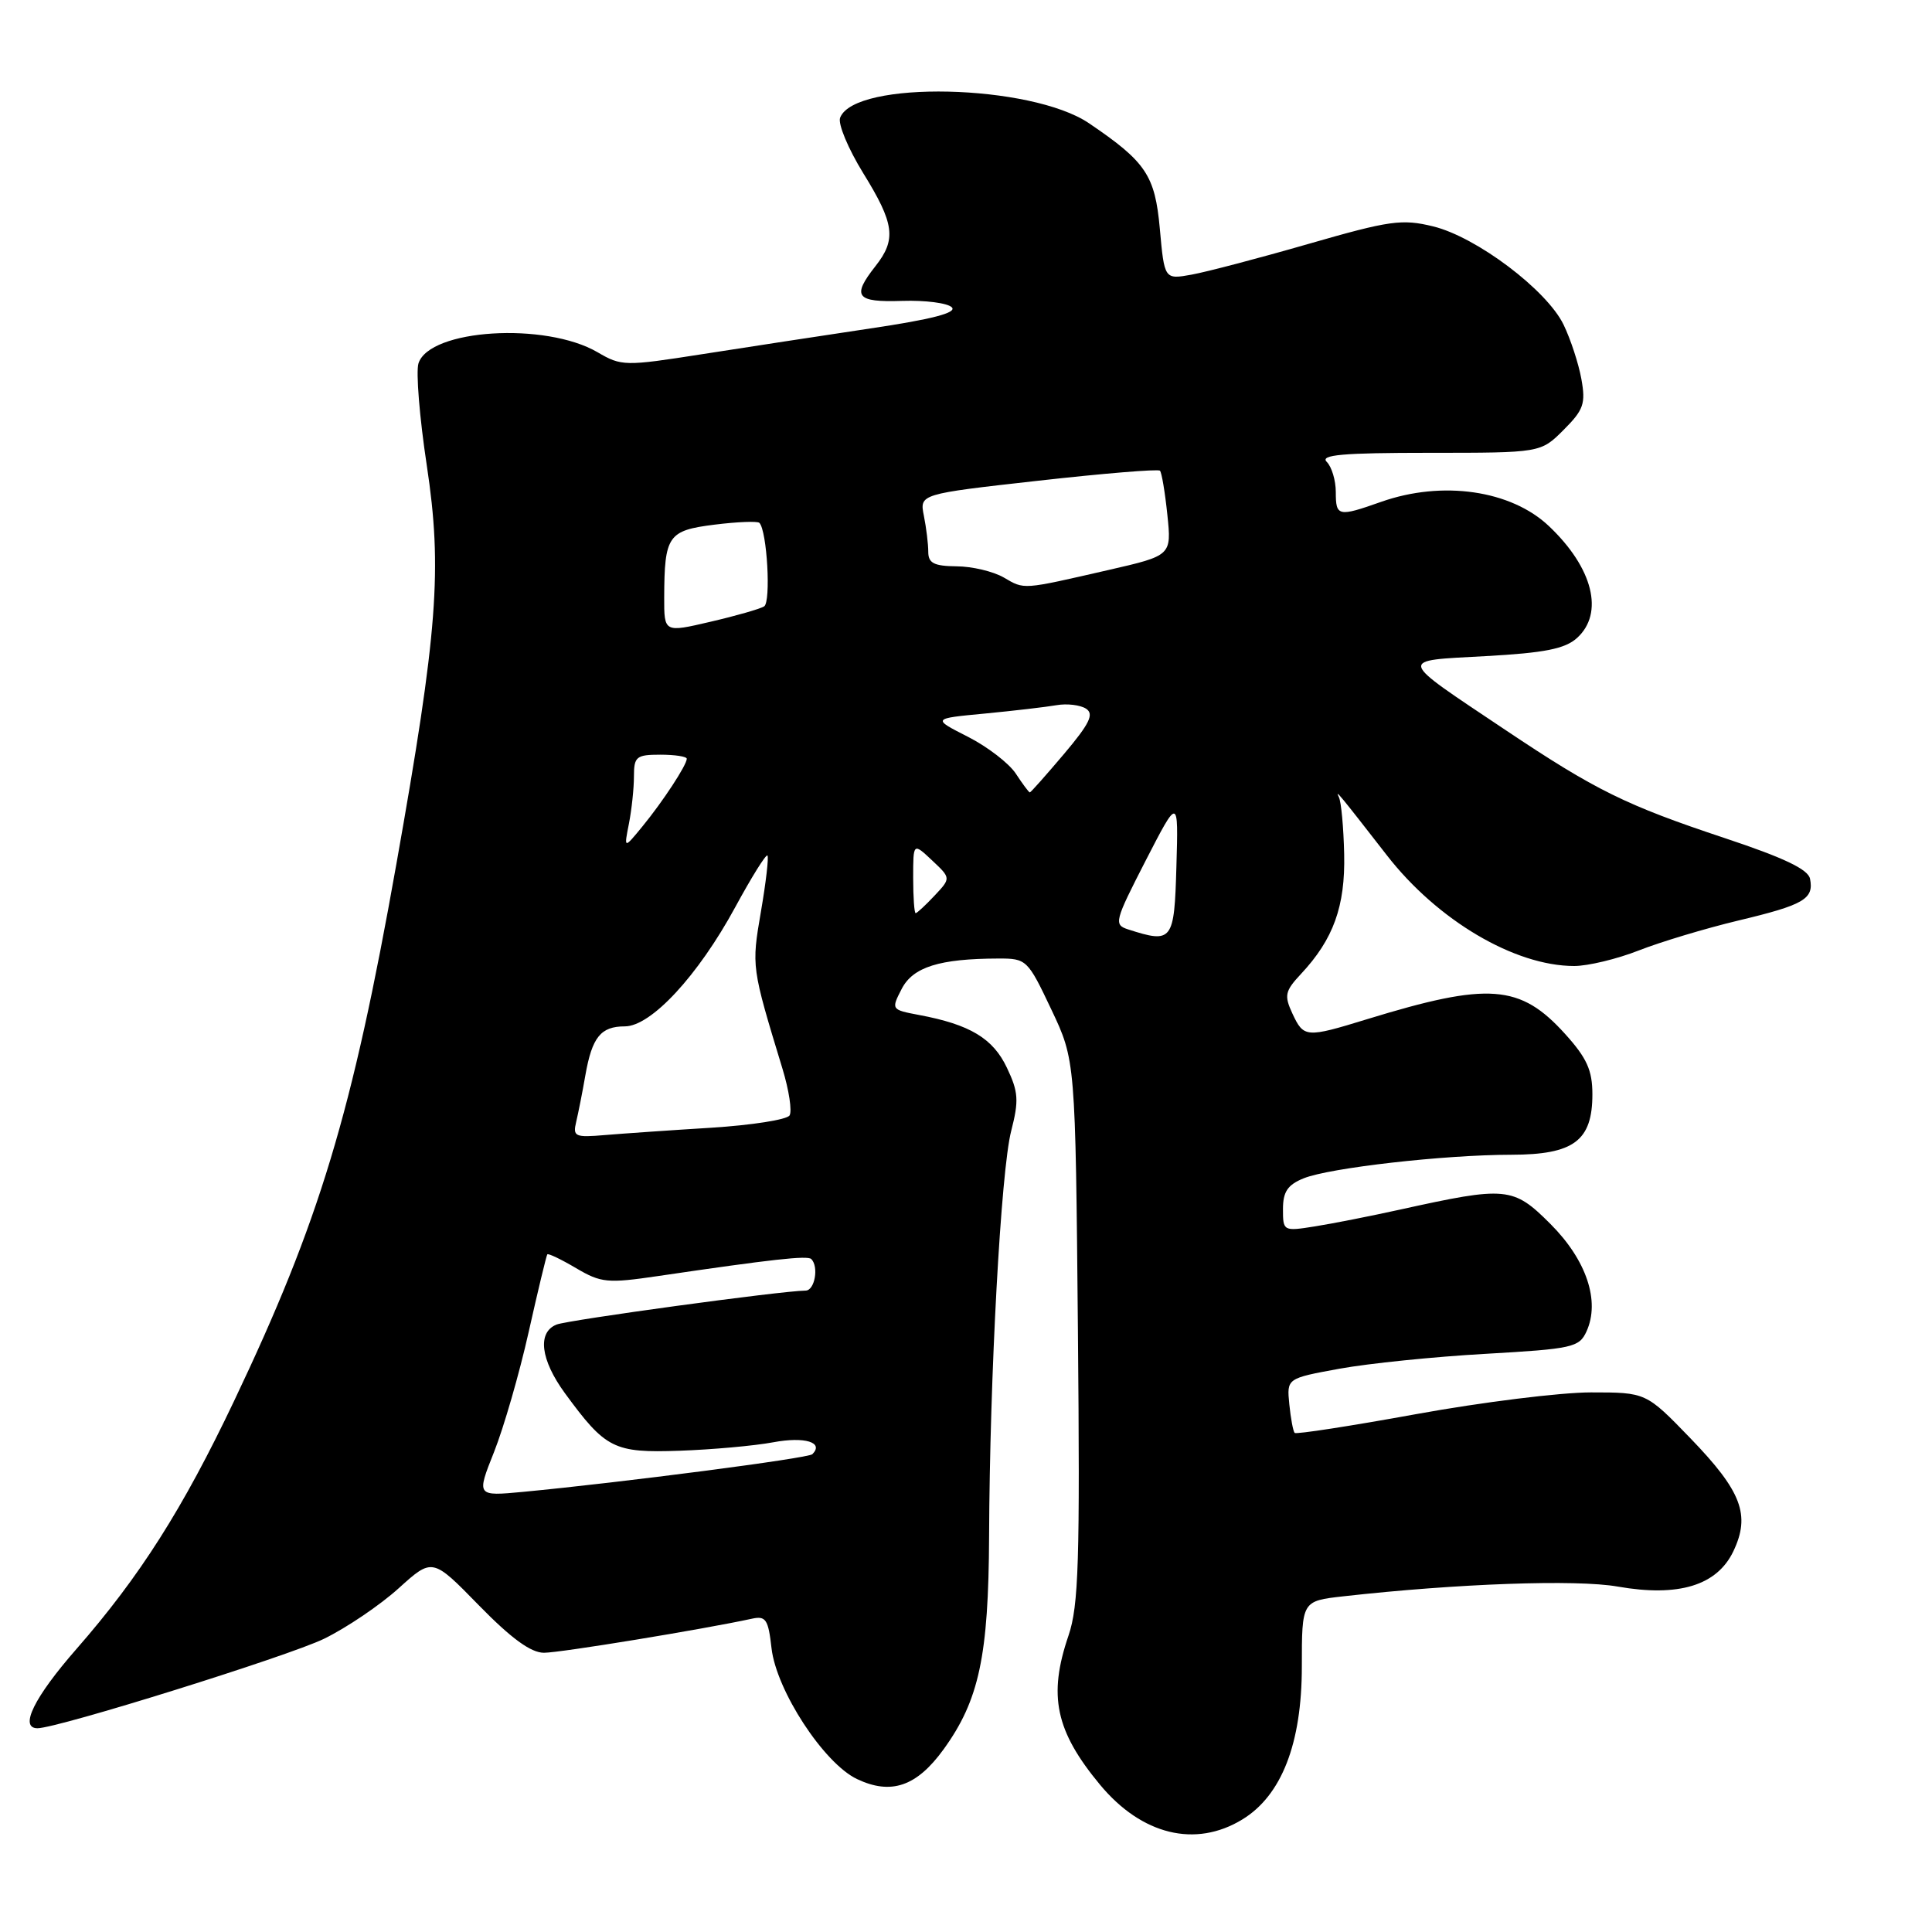 <?xml version="1.0" encoding="UTF-8" standalone="no"?>
<!DOCTYPE svg PUBLIC "-//W3C//DTD SVG 1.1//EN" "http://www.w3.org/Graphics/SVG/1.1/DTD/svg11.dtd" >
<svg xmlns="http://www.w3.org/2000/svg" xmlns:xlink="http://www.w3.org/1999/xlink" version="1.1" viewBox="0 0 256 256">
 <g >
 <path fill="currentColor"
d=" M 164.61 241.09 C 169.82 237.92 172.50 231.02 172.50 220.82 C 172.50 212.14 172.50 212.14 178.00 211.52 C 193.08 209.83 208.87 209.26 214.36 210.23 C 222.43 211.64 227.51 210.09 229.68 205.55 C 231.97 200.74 230.78 197.61 224.00 190.59 C 218.11 184.50 218.11 184.50 210.81 184.50 C 206.79 184.50 196.39 185.79 187.70 187.37 C 179.02 188.95 171.75 190.07 171.55 189.87 C 171.35 189.67 171.03 187.96 170.84 186.07 C 170.50 182.64 170.50 182.64 177.50 181.36 C 181.35 180.66 190.05 179.77 196.84 179.39 C 208.37 178.73 209.25 178.54 210.22 176.42 C 212.05 172.41 210.22 166.96 205.44 162.18 C 200.50 157.24 199.63 157.16 185.50 160.28 C 181.65 161.13 176.59 162.13 174.25 162.50 C 170.05 163.17 170.00 163.14 170.00 160.21 C 170.00 157.91 170.62 156.99 172.75 156.13 C 176.21 154.74 191.35 153.02 200.25 153.01 C 208.54 153.00 211.00 151.16 211.00 145.00 C 211.00 141.82 210.27 140.20 207.40 137.02 C 201.43 130.41 197.27 130.10 181.14 135.05 C 173.04 137.54 172.75 137.51 171.25 134.30 C 170.14 131.90 170.26 131.33 172.39 129.05 C 176.69 124.45 178.26 120.09 178.11 113.19 C 178.03 109.65 177.72 106.25 177.41 105.63 C 176.83 104.45 177.54 105.32 183.76 113.32 C 190.45 121.94 200.70 128.00 208.59 128.00 C 210.42 128.00 214.28 127.07 217.15 125.94 C 220.03 124.81 225.97 123.02 230.36 121.97 C 239.03 119.90 240.37 119.12 239.84 116.45 C 239.60 115.19 236.38 113.66 228.50 111.04 C 215.45 106.70 211.42 104.72 199.50 96.74 C 184.98 87.02 185.13 87.59 196.85 86.94 C 204.69 86.51 207.37 85.97 208.96 84.54 C 212.58 81.26 211.09 75.26 205.26 69.73 C 200.24 64.95 191.13 63.63 183.00 66.50 C 177.31 68.51 177.00 68.44 177.00 65.20 C 177.00 63.66 176.46 61.86 175.80 61.20 C 174.87 60.27 177.88 60.00 189.38 60.00 C 204.15 60.00 204.15 60.00 207.18 56.97 C 209.84 54.31 210.13 53.49 209.54 50.22 C 209.17 48.17 208.11 44.94 207.18 43.02 C 204.96 38.43 195.65 31.41 189.91 30.00 C 185.77 28.99 184.17 29.21 173.41 32.31 C 166.86 34.20 159.88 36.03 157.90 36.39 C 154.29 37.04 154.29 37.04 153.68 30.27 C 153.04 23.23 151.84 21.44 144.31 16.34 C 136.63 11.13 113.24 10.60 111.32 15.60 C 111.01 16.41 112.39 19.71 114.38 22.94 C 118.53 29.65 118.80 31.72 116.00 35.27 C 112.83 39.30 113.42 40.07 119.54 39.87 C 122.59 39.77 125.55 40.15 126.12 40.72 C 126.84 41.44 123.48 42.31 115.33 43.52 C 108.82 44.50 98.77 46.03 92.98 46.94 C 82.82 48.53 82.35 48.53 79.19 46.68 C 72.28 42.64 56.90 43.60 55.45 48.15 C 55.10 49.26 55.59 55.34 56.55 61.66 C 58.63 75.43 58.00 83.64 52.52 114.50 C 46.65 147.57 42.33 161.86 31.02 185.63 C 24.21 199.96 18.50 208.93 10.13 218.50 C 4.52 224.91 2.51 229.00 4.97 229.00 C 7.63 229.00 38.20 219.45 42.93 217.15 C 45.92 215.69 50.37 212.68 52.83 210.45 C 57.30 206.41 57.30 206.41 63.44 212.70 C 67.74 217.10 70.34 219.00 72.08 219.00 C 74.21 219.00 93.13 215.90 99.62 214.49 C 101.48 214.08 101.80 214.57 102.23 218.39 C 102.87 224.00 109.15 233.63 113.55 235.73 C 118.07 237.88 121.46 236.72 125.02 231.81 C 129.74 225.30 130.99 219.43 131.06 203.57 C 131.14 182.42 132.63 155.09 133.99 149.85 C 135.02 145.83 134.95 144.69 133.42 141.48 C 131.58 137.59 128.52 135.75 121.78 134.49 C 118.09 133.79 118.07 133.77 119.48 131.03 C 120.98 128.13 124.48 127.03 132.30 127.01 C 136.02 127.00 136.18 127.16 139.30 133.75 C 142.50 140.50 142.50 140.50 142.83 176.30 C 143.11 206.88 142.93 212.77 141.58 216.73 C 138.86 224.69 139.86 229.38 145.77 236.50 C 151.29 243.14 158.41 244.88 164.61 241.09 Z  M 65.47 192.38 C 66.75 189.15 68.82 182.00 70.05 176.50 C 71.28 171.00 72.40 166.37 72.52 166.21 C 72.65 166.05 74.36 166.87 76.34 168.04 C 79.65 169.99 80.50 170.07 87.22 169.08 C 102.30 166.86 107.00 166.34 107.50 166.83 C 108.52 167.85 107.96 171.00 106.75 171.01 C 103.52 171.04 75.30 174.90 73.75 175.51 C 71.17 176.54 71.62 180.17 74.85 184.60 C 80.26 191.99 81.33 192.53 90.05 192.23 C 94.35 192.08 99.94 191.58 102.46 191.11 C 106.63 190.33 109.22 191.12 107.64 192.69 C 107.10 193.23 82.38 196.44 69.31 197.68 C 63.13 198.26 63.13 198.26 65.47 192.38 Z  M 76.35 148.64 C 76.63 147.46 77.18 144.70 77.56 142.50 C 78.45 137.43 79.60 136.00 82.79 136.00 C 86.27 136.00 92.49 129.29 97.42 120.21 C 99.57 116.25 101.49 113.16 101.69 113.36 C 101.88 113.55 101.50 116.89 100.83 120.77 C 99.57 128.13 99.57 128.10 103.69 141.64 C 104.55 144.47 104.97 147.24 104.62 147.80 C 104.28 148.36 99.61 149.09 94.25 149.43 C 88.89 149.76 82.55 150.20 80.17 150.40 C 76.18 150.74 75.88 150.61 76.35 148.64 Z  M 149.48 123.15 C 147.56 122.53 147.68 122.08 151.80 114.05 C 156.15 105.60 156.15 105.60 155.88 114.80 C 155.60 124.73 155.36 125.04 149.48 123.15 Z  M 121.00 116.33 C 121.00 111.65 121.00 111.65 123.51 114.01 C 126.01 116.36 126.01 116.36 123.83 118.68 C 122.63 119.96 121.50 121.00 121.33 121.00 C 121.15 121.00 121.00 118.90 121.00 116.33 Z  M 83.34 109.12 C 83.70 107.27 84.00 104.46 84.00 102.88 C 84.00 100.26 84.31 100.00 87.50 100.00 C 89.42 100.00 91.00 100.24 91.00 100.54 C 91.00 101.37 87.85 106.18 85.13 109.50 C 82.67 112.50 82.67 112.50 83.34 109.12 Z  M 134.60 102.51 C 133.70 101.14 130.84 98.94 128.24 97.62 C 123.50 95.21 123.50 95.21 130.50 94.55 C 134.35 94.18 138.62 93.68 140.00 93.44 C 141.38 93.20 143.13 93.41 143.90 93.90 C 145.00 94.61 144.40 95.86 140.99 99.90 C 138.62 102.70 136.58 105.00 136.46 105.00 C 136.33 105.00 135.50 103.88 134.60 102.51 Z  M 88.01 79.16 C 88.04 70.97 88.51 70.29 94.67 69.52 C 97.70 69.14 100.37 69.04 100.62 69.28 C 101.64 70.31 102.18 79.77 101.25 80.35 C 100.70 80.69 97.49 81.61 94.12 82.39 C 88.00 83.82 88.00 83.82 88.01 79.16 Z  M 133.00 76.52 C 131.62 75.72 128.81 75.05 126.75 75.04 C 123.76 75.01 123.00 74.62 123.00 73.12 C 123.00 72.09 122.74 69.95 122.42 68.35 C 121.84 65.46 121.84 65.46 137.56 63.70 C 146.20 62.73 153.47 62.13 153.70 62.37 C 153.93 62.60 154.37 65.22 154.68 68.20 C 155.24 73.61 155.24 73.61 146.87 75.53 C 135.34 78.17 135.79 78.14 133.00 76.52 Z "/>
</g>
</svg>